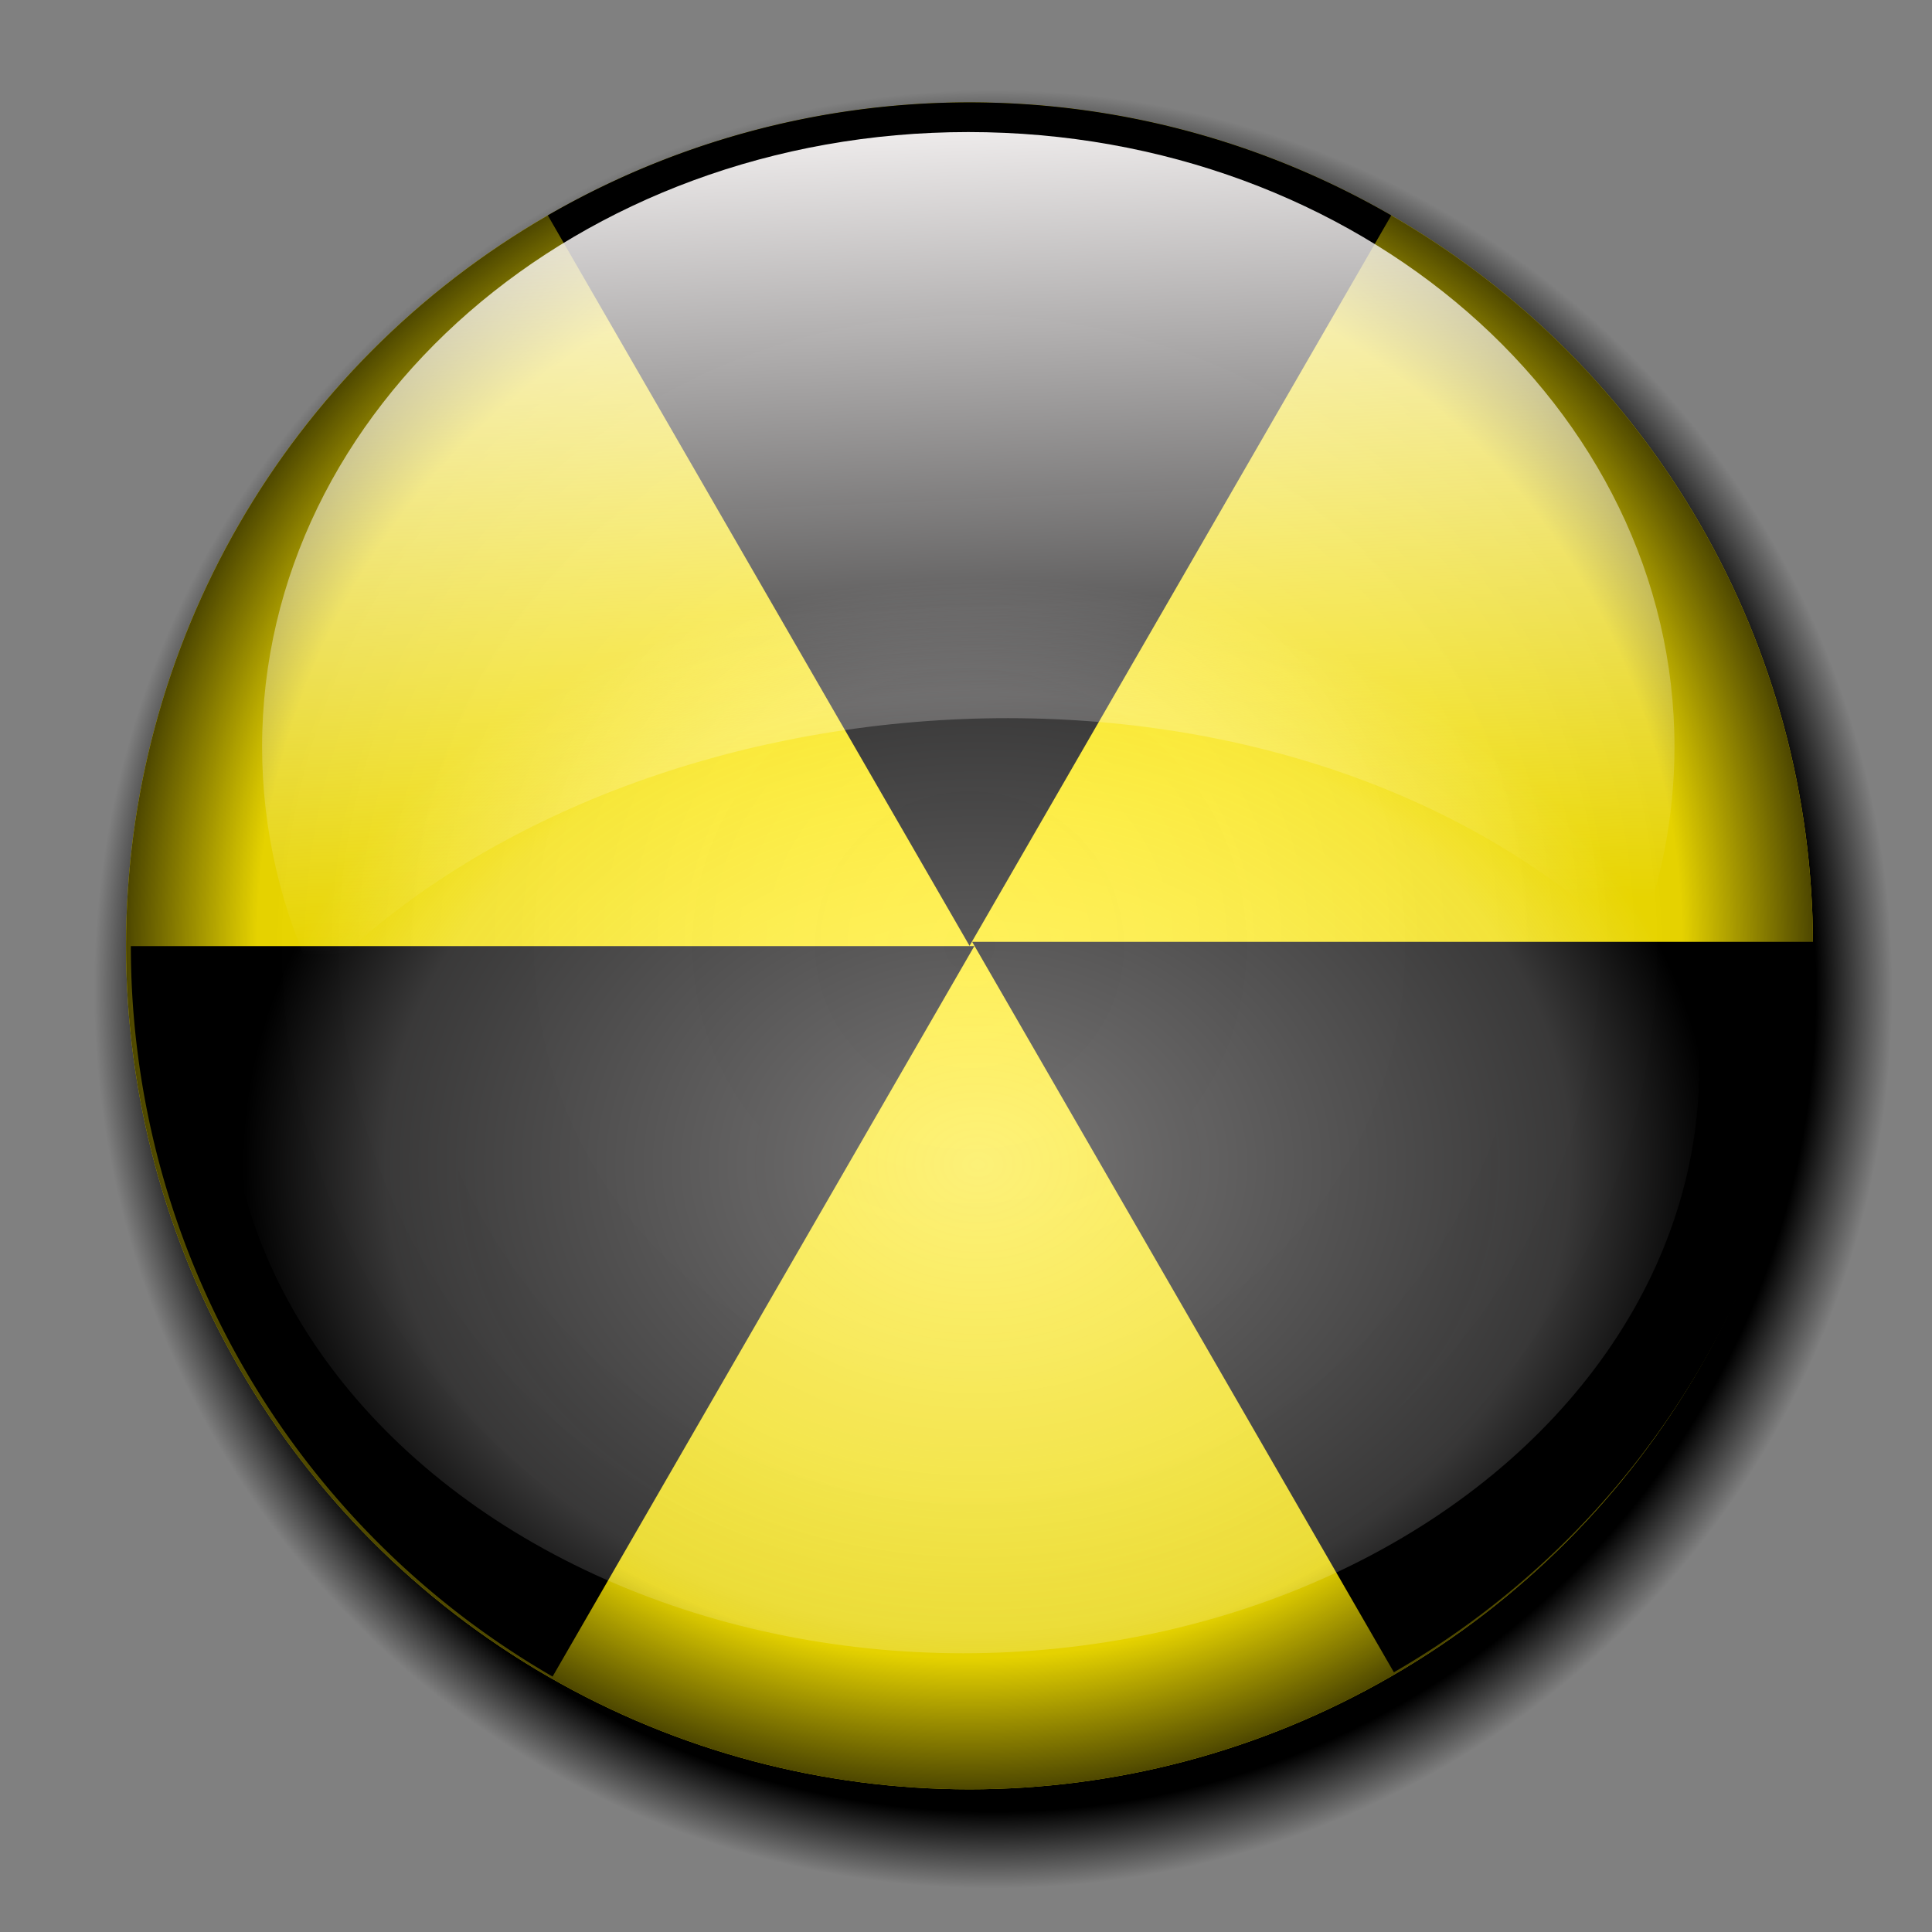 <?xml version="1.0" encoding="UTF-8" standalone="no"?>
<!-- Created with Inkscape (http://www.inkscape.org/) -->

<svg
   xmlns:dc="http://purl.org/dc/elements/1.1/"
   xmlns:cc="http://creativecommons.org/ns#"
   xmlns:rdf="http://www.w3.org/1999/02/22-rdf-syntax-ns#"
   xmlns:svg="http://www.w3.org/2000/svg"
   xmlns="http://www.w3.org/2000/svg"
   xmlns:xlink="http://www.w3.org/1999/xlink"
   xmlns:sodipodi="http://sodipodi.sourceforge.net/DTD/sodipodi-0.dtd"
   xmlns:inkscape="http://www.inkscape.org/namespaces/inkscape"
   version="1.1"
   id="svg2"
   width="255"
   height="255"
   viewBox="0 0 255 255"
   sodipodi:docname="Burn.svg"
   inkscape:version="0.92.5 (2060ec1f9f, 2020-04-08)">
  <rect x="0" y="0" width="255" height="255" fill="#808080" stroke="none"/>
  <defs
     id="defs6">
    <linearGradient
       inkscape:collect="always"
       id="linearGradient894">
      <stop
         style="stop-color:#000000;stop-opacity:1;"
         offset="0"
         id="stop890" />
      <stop
         id="stop898"
         offset="0.915"
         style="stop-color:#000000;stop-opacity:1" />
      <stop
         style="stop-color:#000000;stop-opacity:0;"
         offset="1"
         id="stop892" />
    </linearGradient>
    <linearGradient
       inkscape:collect="always"
       id="linearGradient882">
      <stop
         style="stop-color:#fffcfc;stop-opacity:0.469"
         offset="0"
         id="stop878" />
      <stop
         id="stop886"
         offset="0.806"
         style="stop-color:#fffcfc;stop-opacity:0.218" />
      <stop
         style="stop-color:#fffcfc;stop-opacity:0;"
         offset="1"
         id="stop880" />
    </linearGradient>
    <linearGradient
       inkscape:collect="always"
       id="linearGradient871">
      <stop
         style="stop-color:#fffcfc;stop-opacity:0.93"
         offset="0"
         id="stop867" />
      <stop
         style="stop-color:#fffcfc;stop-opacity:0;"
         offset="1"
         id="stop869" />
    </linearGradient>
    <linearGradient
       inkscape:collect="always"
       id="linearGradient840">
      <stop
         style="stop-color:#8f8f8f;stop-opacity:0"
         offset="0"
         id="stop836" />
      <stop
         id="stop844"
         offset="0.845"
         style="stop-color:#000000;stop-opacity:0.103" />
      <stop
         style="stop-color:#000000;stop-opacity:0.695"
         offset="1"
         id="stop838" />
    </linearGradient>
    <radialGradient
       inkscape:collect="always"
       xlink:href="#linearGradient840"
       id="radialGradient842"
       cx="150"
       cy="88.944"
       fx="150"
       fy="88.944"
       r="71.639"
       gradientUnits="userSpaceOnUse" />
    <linearGradient
       inkscape:collect="always"
       xlink:href="#linearGradient871"
       id="linearGradient873"
       x1="148.576"
       y1="23.85"
       x2="149.627"
       y2="59.327"
       gradientUnits="userSpaceOnUse"
       gradientTransform="matrix(1.286,0,0,1.904,-44.091,-25.528)" />
    <radialGradient
       inkscape:collect="always"
       xlink:href="#linearGradient882"
       id="radialGradient884"
       cx="149.58"
       cy="122.904"
       fx="149.58"
       fy="122.904"
       r="50.84"
       gradientTransform="matrix(1.229,0,0,0.978,-33.118,-12.679)"
       gradientUnits="userSpaceOnUse" />
    <radialGradient
       inkscape:collect="always"
       xlink:href="#linearGradient894"
       id="radialGradient896"
       cx="150.21"
       cy="88.944"
       fx="150.21"
       fy="88.944"
       r="71.849"
       gradientUnits="userSpaceOnUse"
       gradientTransform="matrix(1.063,0,0,1.063,-7.657,-1.915)" />
  </defs>
  <sodipodi:namedview
     pagecolor="#ff0000"
     bordercolor="#666666"
     borderopacity="1"
     objecttolerance="10"
     gridtolerance="10"
     guidetolerance="10"
     inkscape:pageopacity="0"
     inkscape:pageshadow="2"
     inkscape:window-width="640"
     inkscape:window-height="480"
     id="namedview4"
     showgrid="false"
     inkscape:snap-global="false"
     inkscape:zoom="3.4156863"
     inkscape:cx="127.5"
     inkscape:cy="127.5"
     inkscape:current-layer="svg2" />
  <g
     id="g908"
     transform="matrix(1.554,0,0,1.554,-105.135,-13.38)">
    <circle
       r="76.366"
       cy="92.62"
       cx="151.996"
       id="path888"
       style="opacity:1;fill:url(#radialGradient896);fill-opacity:1;stroke:none;stroke-width:1.499;stroke-linecap:round;stroke-linejoin:round;stroke-miterlimit:4;stroke-dasharray:none;stroke-dashoffset:0;stroke-opacity:1" />
    <circle
       r="71.639"
       cy="88.944"
       cx="150"
       id="path825"
       style="opacity:1;fill:#ffea00;fill-opacity:1;stroke:none;stroke-width:1.4;stroke-linecap:round;stroke-linejoin:round;stroke-miterlimit:4;stroke-dasharray:none;stroke-dashoffset:0;stroke-opacity:1" />
    <path
       inkscape:transform-center-y="-35.714285"
       inkscape:transform-center-x="0.21008403"
       inkscape:connector-curvature="0"
       id="circle827"
       d="m 114.181,26.903 a 71.639,71.639 0 0 1 71.639,10e-7 L 150,88.944 Z"
       style="opacity:1;fill:#000000;fill-opacity:1;stroke:none;stroke-width:1.4;stroke-linecap:round;stroke-linejoin:round;stroke-miterlimit:4;stroke-dasharray:none;stroke-dashoffset:0;stroke-opacity:1" />
    <path
       style="opacity:1;fill:#000000;fill-opacity:1;stroke:none;stroke-width:1.4;stroke-linecap:round;stroke-linejoin:round;stroke-miterlimit:4;stroke-dasharray:none;stroke-dashoffset:0;stroke-opacity:1"
       d="M 221.863,88.604 A 71.639,71.639 0 0 1 186.043,150.645 L 150.224,88.604 Z"
       id="path830"
       inkscape:connector-curvature="0"
       inkscape:transform-center-x="-35.833401"
       inkscape:transform-center-y="30.785988" />
    <path
       style="opacity:1;fill:#000000;fill-opacity:1;stroke:none;stroke-width:1.4;stroke-linecap:round;stroke-linejoin:round;stroke-miterlimit:4;stroke-dasharray:none;stroke-dashoffset:0;stroke-opacity:1"
       d="M 114.587,151.009 A 71.639,71.639 0 0 1 78.767,88.968 l 71.639,2e-6 z"
       id="path832"
       inkscape:connector-curvature="0"
       inkscape:transform-center-x="35.623314"
       inkscape:transform-center-y="31.149866" />
    <circle
       style="opacity:1;fill:url(#radialGradient842);fill-opacity:1;stroke:none;stroke-width:1.4;stroke-linecap:round;stroke-linejoin:round;stroke-miterlimit:4;stroke-dasharray:none;stroke-dashoffset:0;stroke-opacity:1"
       id="circle834"
       cx="150"
       cy="88.944"
       r="71.639" />
    <path
       sodipodi:nodetypes="sccsss"
       inkscape:connector-curvature="0"
       id="path865"
       d="m 209.874,72.032 c 0,6.032 -1.175,11.825 -3.338,17.216 C 176.984,60.642 120.938,64.766 94.468,92.018 91.535,85.862 89.916,79.112 89.916,72.032 c 0,-28.833 26.854,-52.206 59.979,-52.206 33.125,0 59.979,23.373 59.979,52.206 z"
       style="opacity:1;fill:url(#linearGradient873);fill-opacity:1;stroke:none;stroke-width:2.191;stroke-linecap:round;stroke-linejoin:round;stroke-miterlimit:4;stroke-dasharray:none;stroke-dashoffset:0;stroke-opacity:1" />
    <ellipse
       ry="49.701"
       rx="62.5"
       cy="99.327"
       cx="149.475"
       id="path876"
       style="opacity:1;fill:url(#radialGradient884);fill-opacity:1;stroke:none;stroke-width:1.795;stroke-linecap:round;stroke-linejoin:round;stroke-miterlimit:4;stroke-dasharray:none;stroke-dashoffset:0;stroke-opacity:1" />
  </g>
</svg>
